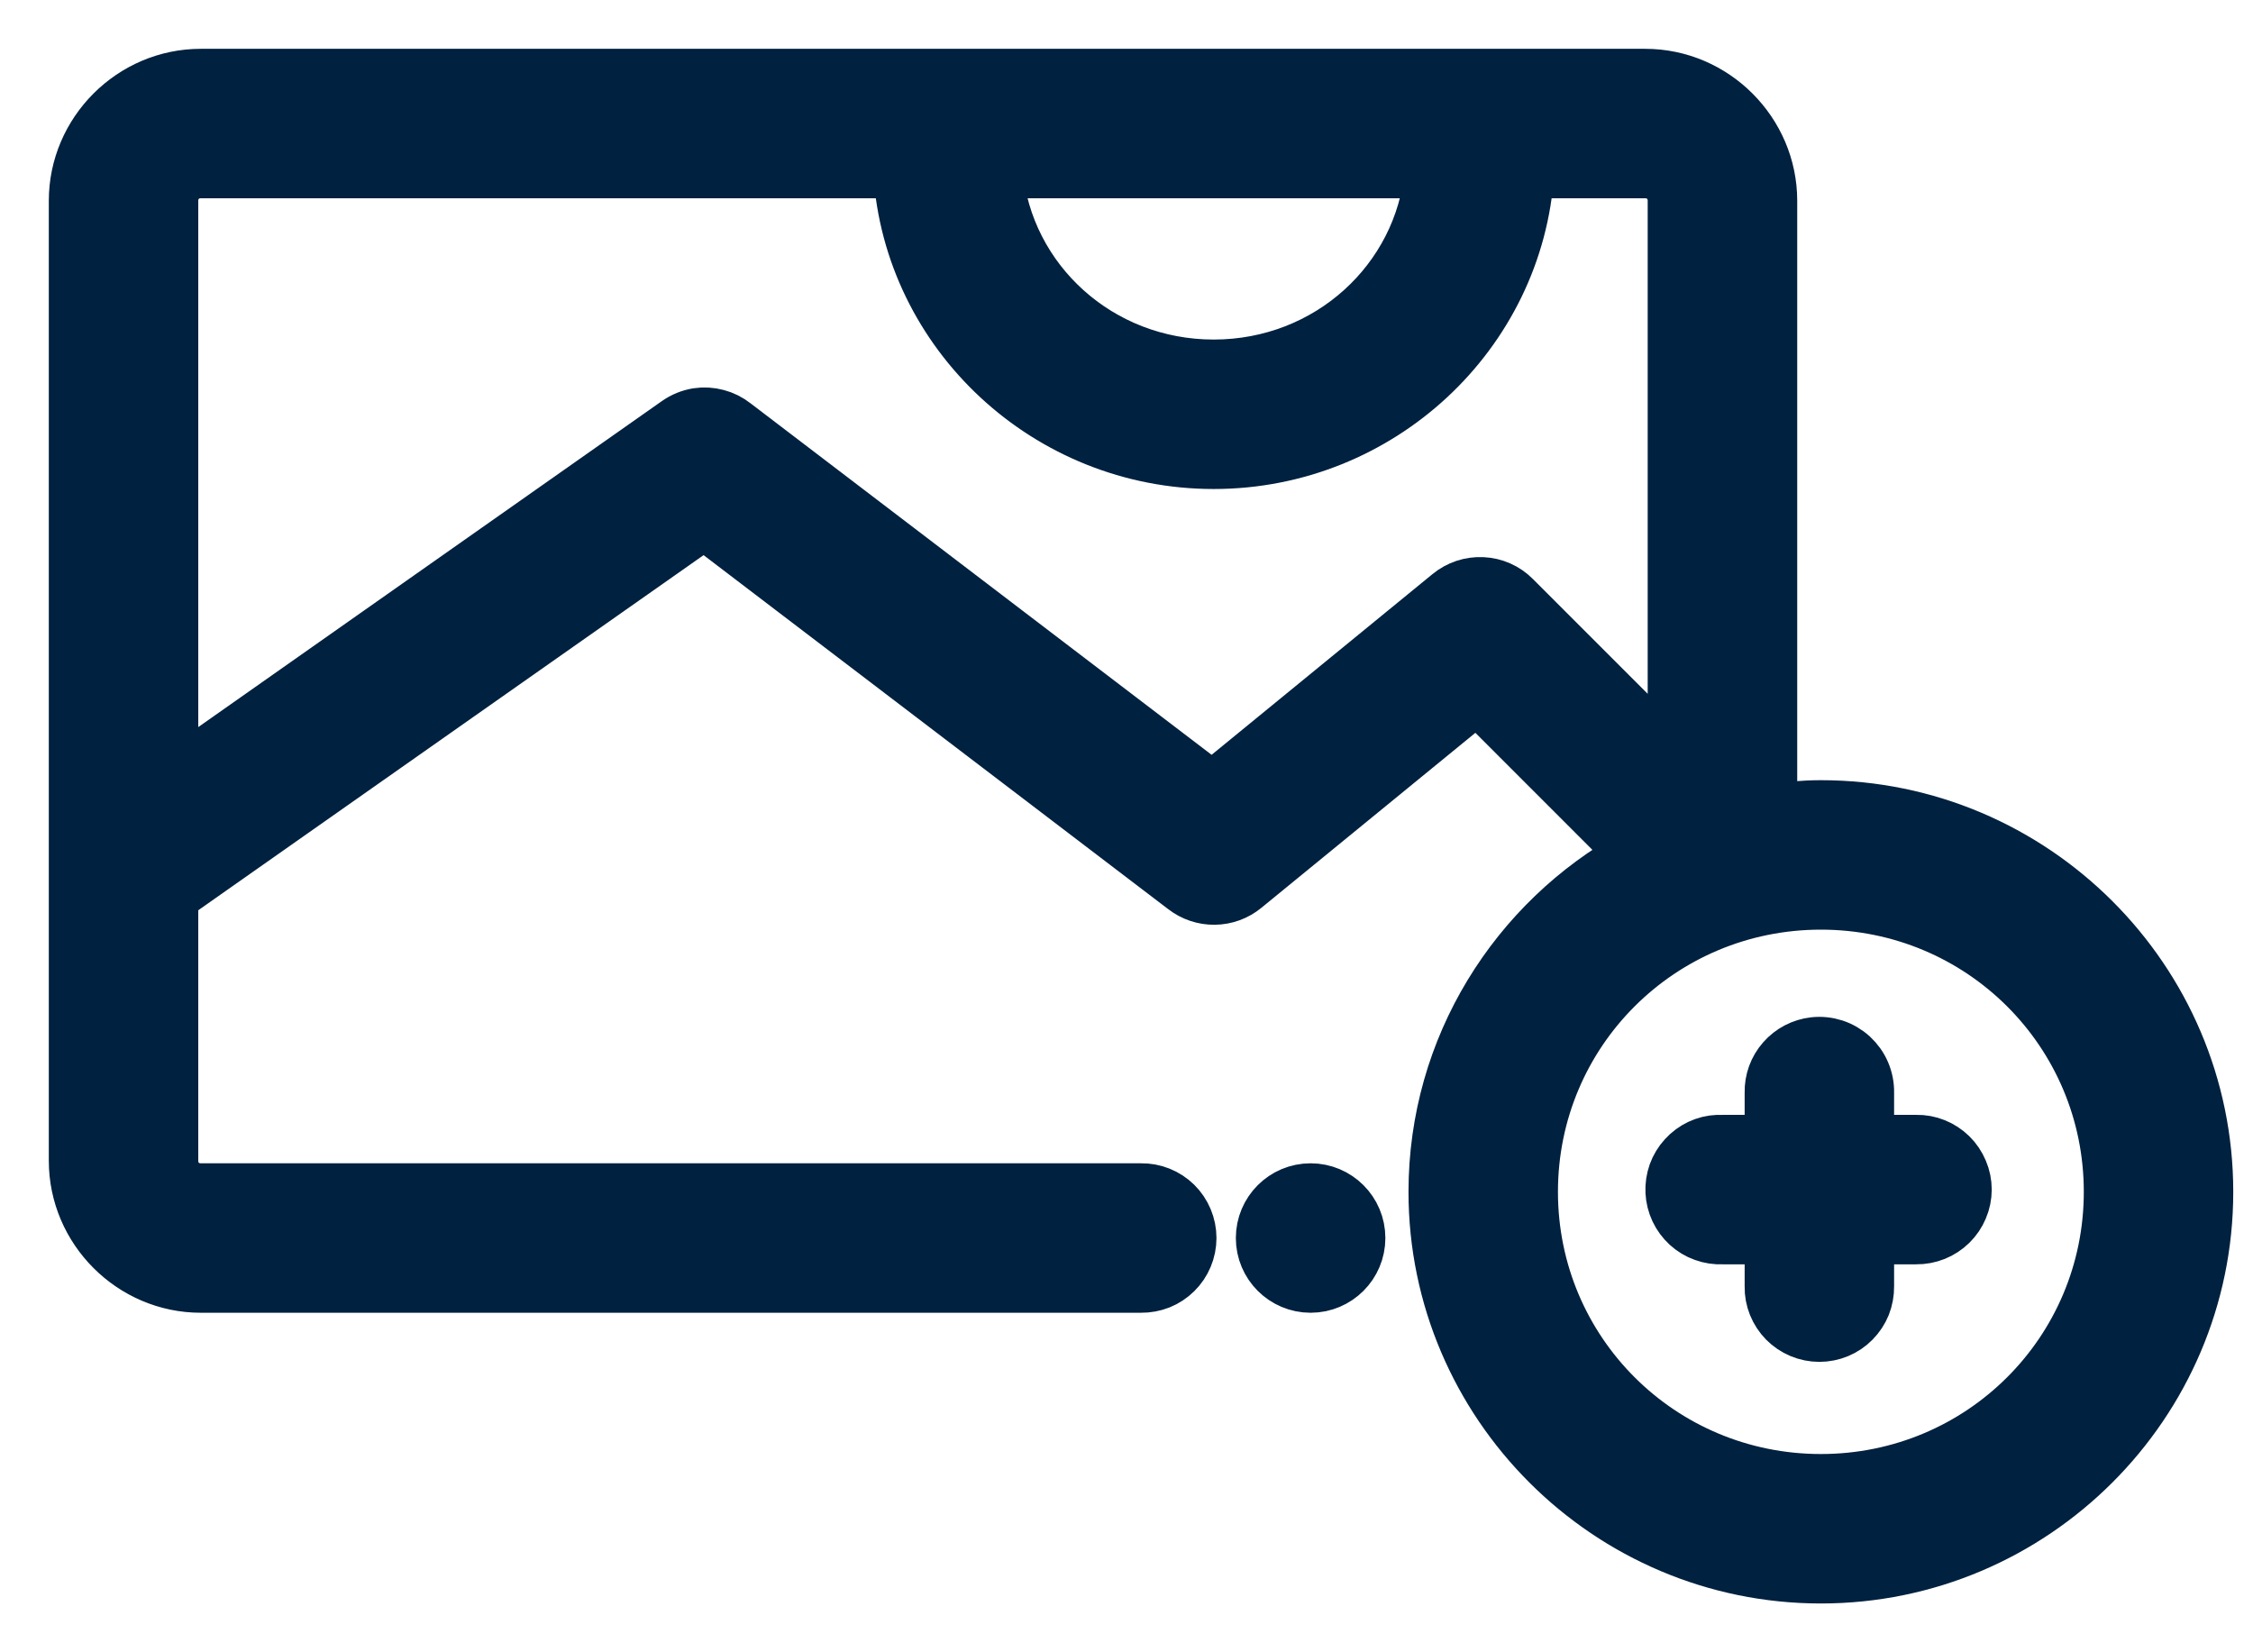 <svg width="30" height="22" viewBox="0 0 30 22" fill="none" xmlns="http://www.w3.org/2000/svg">
<path d="M2.673 1C1.756 1 1 1.756 1 2.673V15.456C1 16.372 1.756 17.129 2.673 17.129H15.194C15.279 17.13 15.364 17.114 15.443 17.083C15.523 17.051 15.595 17.003 15.656 16.943C15.717 16.883 15.765 16.812 15.798 16.733C15.831 16.654 15.848 16.569 15.848 16.484C15.848 16.398 15.831 16.314 15.798 16.235C15.765 16.156 15.717 16.084 15.656 16.024C15.595 15.964 15.523 15.917 15.443 15.885C15.364 15.853 15.279 15.838 15.194 15.839H2.673C2.456 15.839 2.29 15.673 2.29 15.456V11.938L9.377 6.958L15.768 11.827C15.884 11.917 16.027 11.965 16.173 11.963C16.32 11.961 16.461 11.91 16.575 11.816L19.669 9.286L21.766 11.383C20.181 12.259 19.105 13.94 19.105 15.869C19.105 18.694 21.415 21 24.246 21C27.077 21 29.387 18.694 29.387 15.869C29.387 13.043 27.077 10.738 24.246 10.738C24.02 10.738 23.799 10.76 23.581 10.788V2.673C23.581 1.756 22.824 1 21.907 1H2.673ZM2.673 2.29H11.978C12.116 4.446 13.949 6.161 16.161 6.161C18.374 6.161 20.206 4.446 20.345 2.29H21.907C22.124 2.29 22.29 2.456 22.29 2.673V10.083L20.163 7.956C20.05 7.842 19.898 7.775 19.738 7.768C19.577 7.76 19.42 7.813 19.296 7.915L16.141 10.496L9.78 5.647C9.711 5.593 9.632 5.553 9.547 5.531C9.462 5.508 9.373 5.503 9.286 5.516C9.188 5.532 9.095 5.57 9.014 5.627L2.29 10.355V2.673C2.29 2.456 2.456 2.29 2.673 2.29ZM13.268 2.29H19.054C18.921 3.735 17.688 4.871 16.161 4.871C14.634 4.871 13.401 3.735 13.268 2.29ZM24.246 12.028C26.379 12.028 28.097 13.74 28.097 15.869C28.097 17.998 26.379 19.71 24.246 19.71C22.113 19.71 20.395 17.998 20.395 15.869C20.395 13.74 22.113 12.028 24.246 12.028ZM24.155 13.893C23.995 13.911 23.847 13.988 23.741 14.109C23.634 14.23 23.577 14.387 23.581 14.548V15.194H22.936C22.915 15.193 22.895 15.193 22.875 15.194C22.79 15.197 22.707 15.218 22.63 15.254C22.554 15.29 22.485 15.341 22.428 15.404C22.37 15.467 22.326 15.54 22.297 15.62C22.269 15.7 22.256 15.784 22.26 15.869C22.264 15.954 22.285 16.037 22.321 16.114C22.357 16.19 22.408 16.259 22.47 16.316C22.533 16.373 22.606 16.418 22.686 16.446C22.766 16.475 22.851 16.488 22.936 16.484H23.581V17.129C23.579 17.215 23.595 17.299 23.627 17.379C23.659 17.458 23.706 17.53 23.766 17.591C23.826 17.652 23.898 17.7 23.977 17.733C24.056 17.766 24.14 17.783 24.226 17.783C24.311 17.783 24.396 17.766 24.475 17.733C24.554 17.7 24.625 17.652 24.685 17.591C24.745 17.53 24.793 17.458 24.825 17.379C24.856 17.299 24.872 17.215 24.871 17.129V16.484H25.516C25.602 16.485 25.686 16.469 25.766 16.437C25.845 16.405 25.917 16.358 25.978 16.298C26.039 16.238 26.087 16.167 26.12 16.088C26.154 16.009 26.171 15.924 26.171 15.839C26.171 15.753 26.154 15.669 26.12 15.59C26.087 15.511 26.039 15.439 25.978 15.379C25.917 15.319 25.845 15.272 25.766 15.24C25.686 15.208 25.602 15.192 25.516 15.194H24.871V14.548C24.873 14.457 24.855 14.365 24.819 14.281C24.783 14.196 24.729 14.121 24.662 14.059C24.594 13.997 24.514 13.95 24.426 13.921C24.339 13.893 24.247 13.883 24.155 13.893ZM17.452 15.839C17.095 15.839 16.806 16.128 16.806 16.484C16.806 16.84 17.095 17.129 17.452 17.129C17.808 17.129 18.097 16.84 18.097 16.484C18.097 16.128 17.808 15.839 17.452 15.839Z" fill="#00213F" stroke="#00213F" stroke-width="0.7"/>
</svg>
